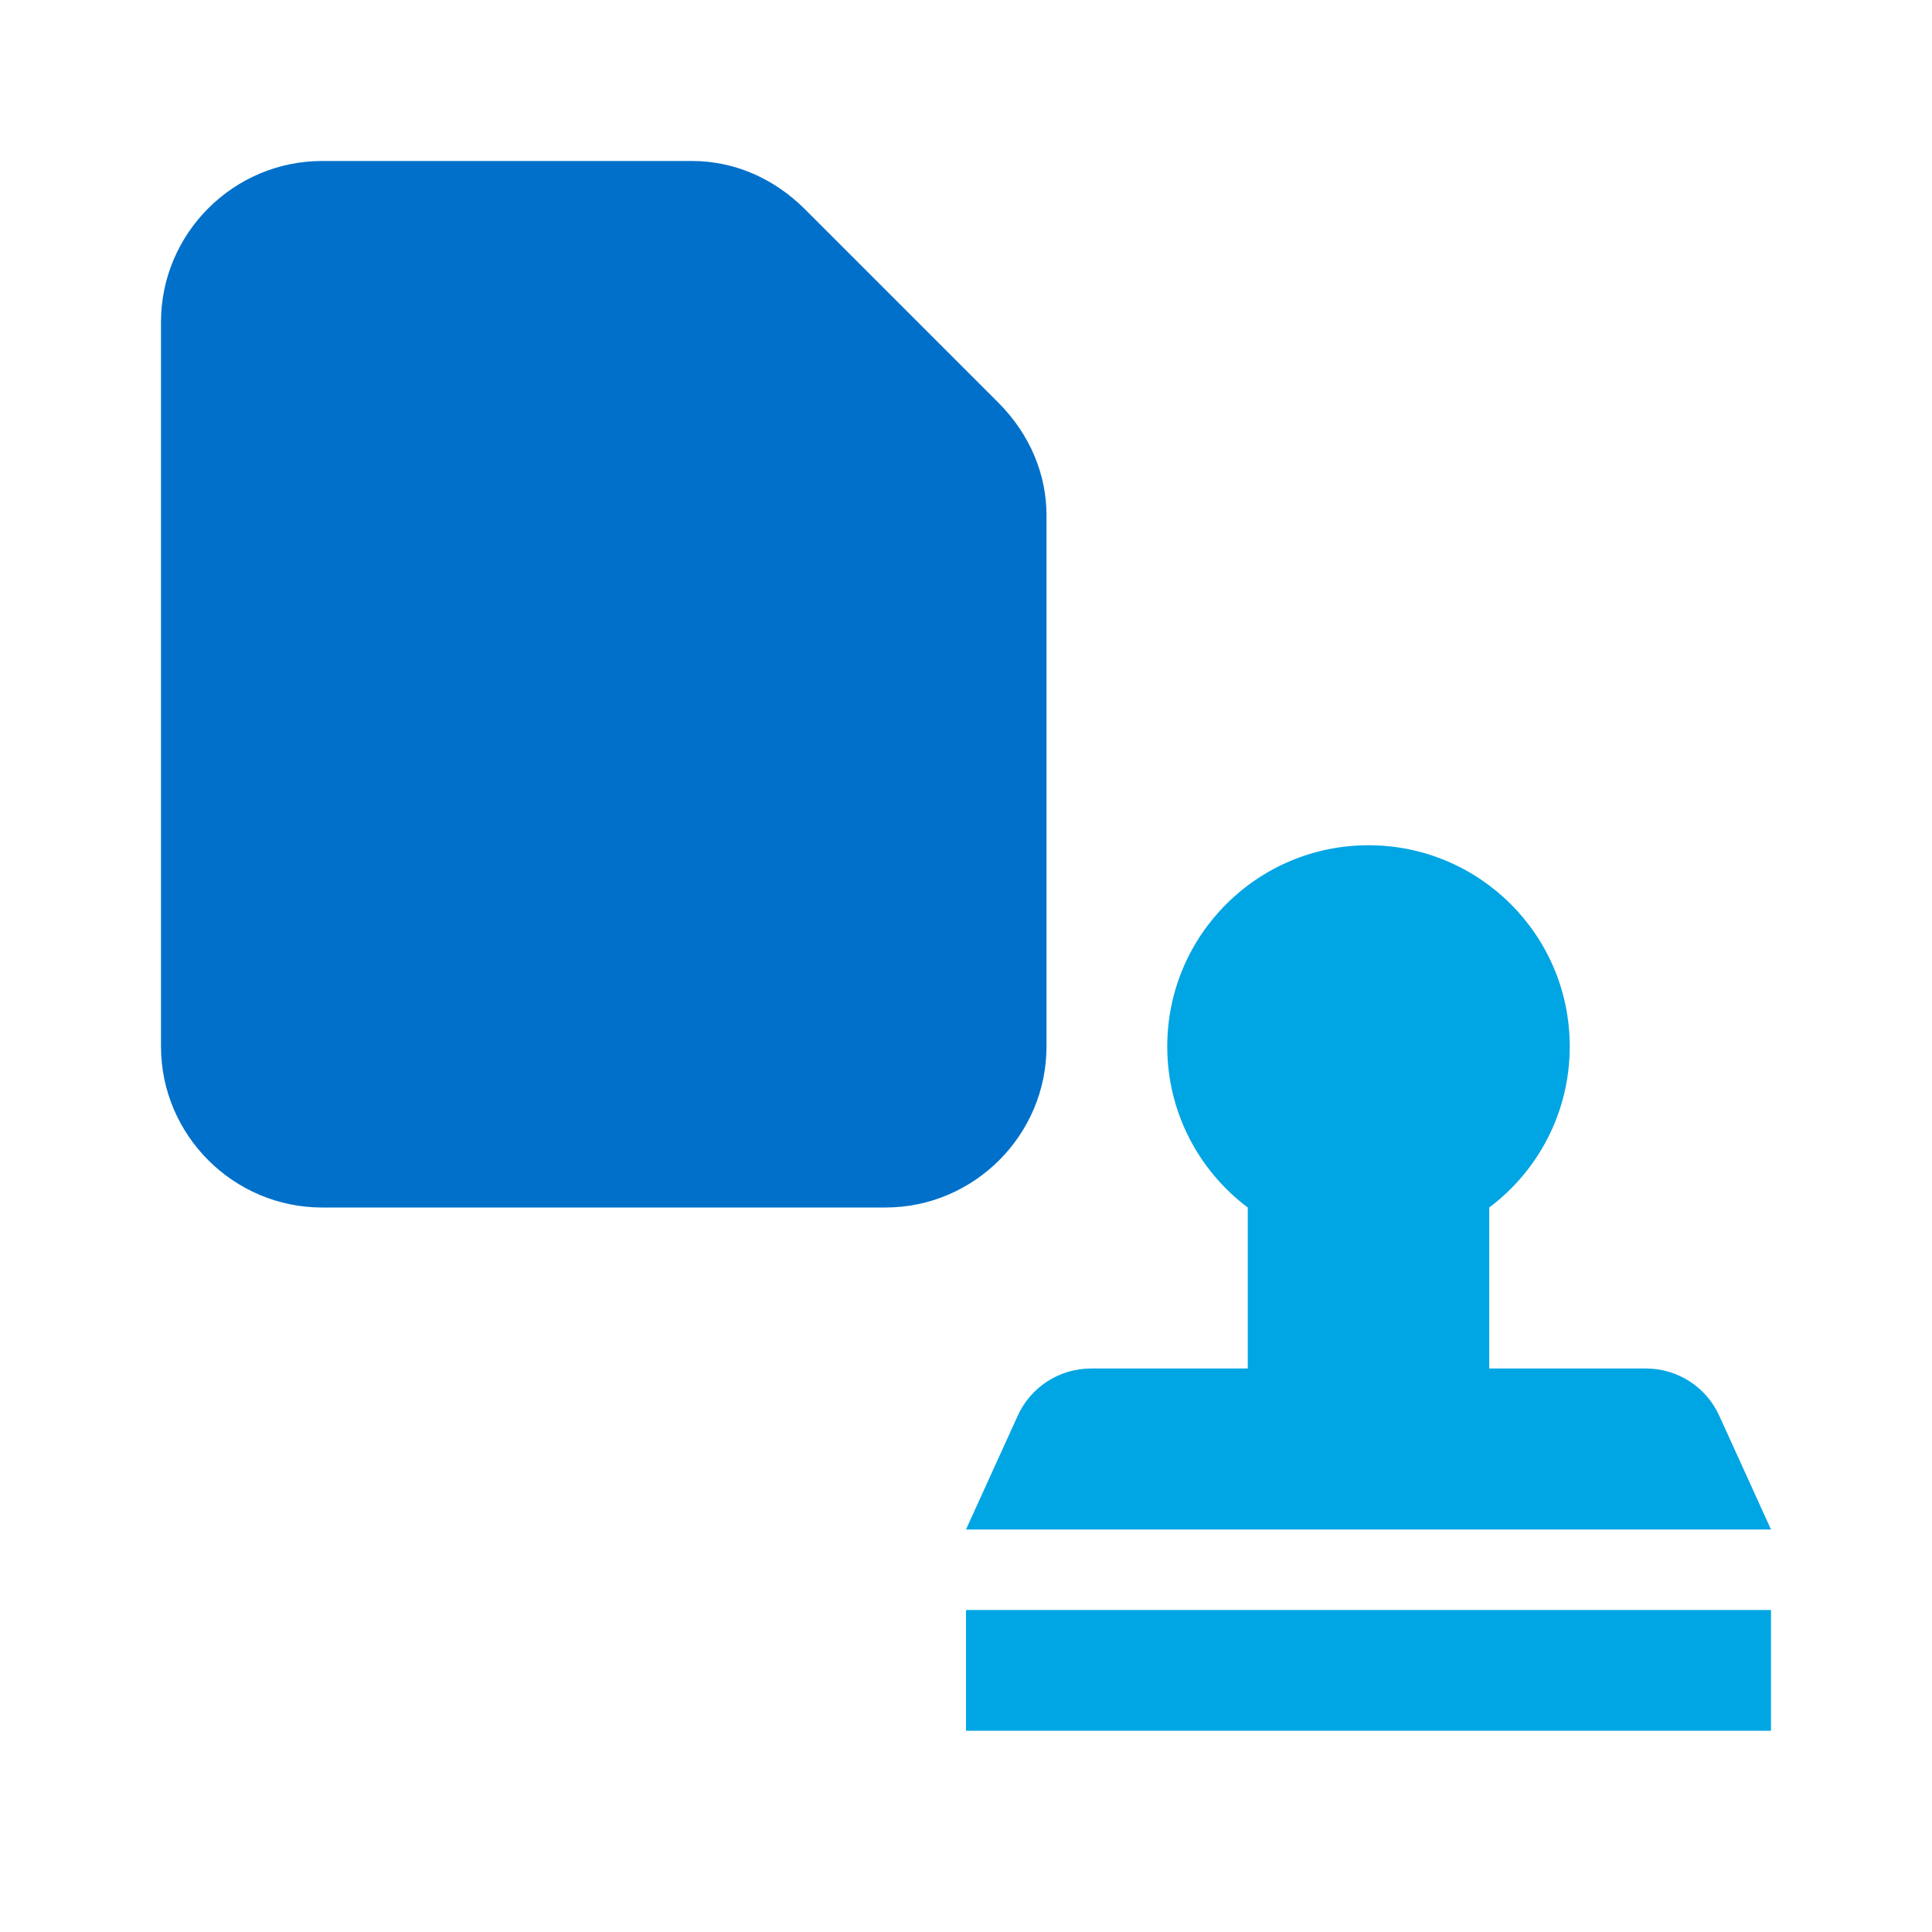 <svg viewBox="0 0 24 24" fill="none" xmlns="http://www.w3.org/2000/svg">
<path fill-rule="evenodd" clip-rule="evenodd" d="M12.4 5L10 2.6C9.6 2.2 9.1 2 8.6 2H4C2.9 2 2 2.9 2 4V13C2 14.1 2.9 15 4 15H11C12.1 15 13 14.1 13 13V6.4C13 5.9 12.8 5.4 12.4 5Z" fill="#0070CA"/>
<path fill-rule="evenodd" clip-rule="evenodd" d="M18.5 15C19.107 14.544 19.5 13.818 19.5 13C19.5 11.619 18.381 10.5 17 10.5C15.619 10.5 14.5 11.619 14.5 13C14.5 13.818 14.893 14.544 15.5 15V17H13.553C13.161 17 12.805 17.229 12.643 17.586L12 19H22L21.357 17.586C21.195 17.229 20.839 17 20.447 17H18.5V15ZM22 21.5V20H12V21.5H22Z" fill="#00A5E4"/>
</svg>
